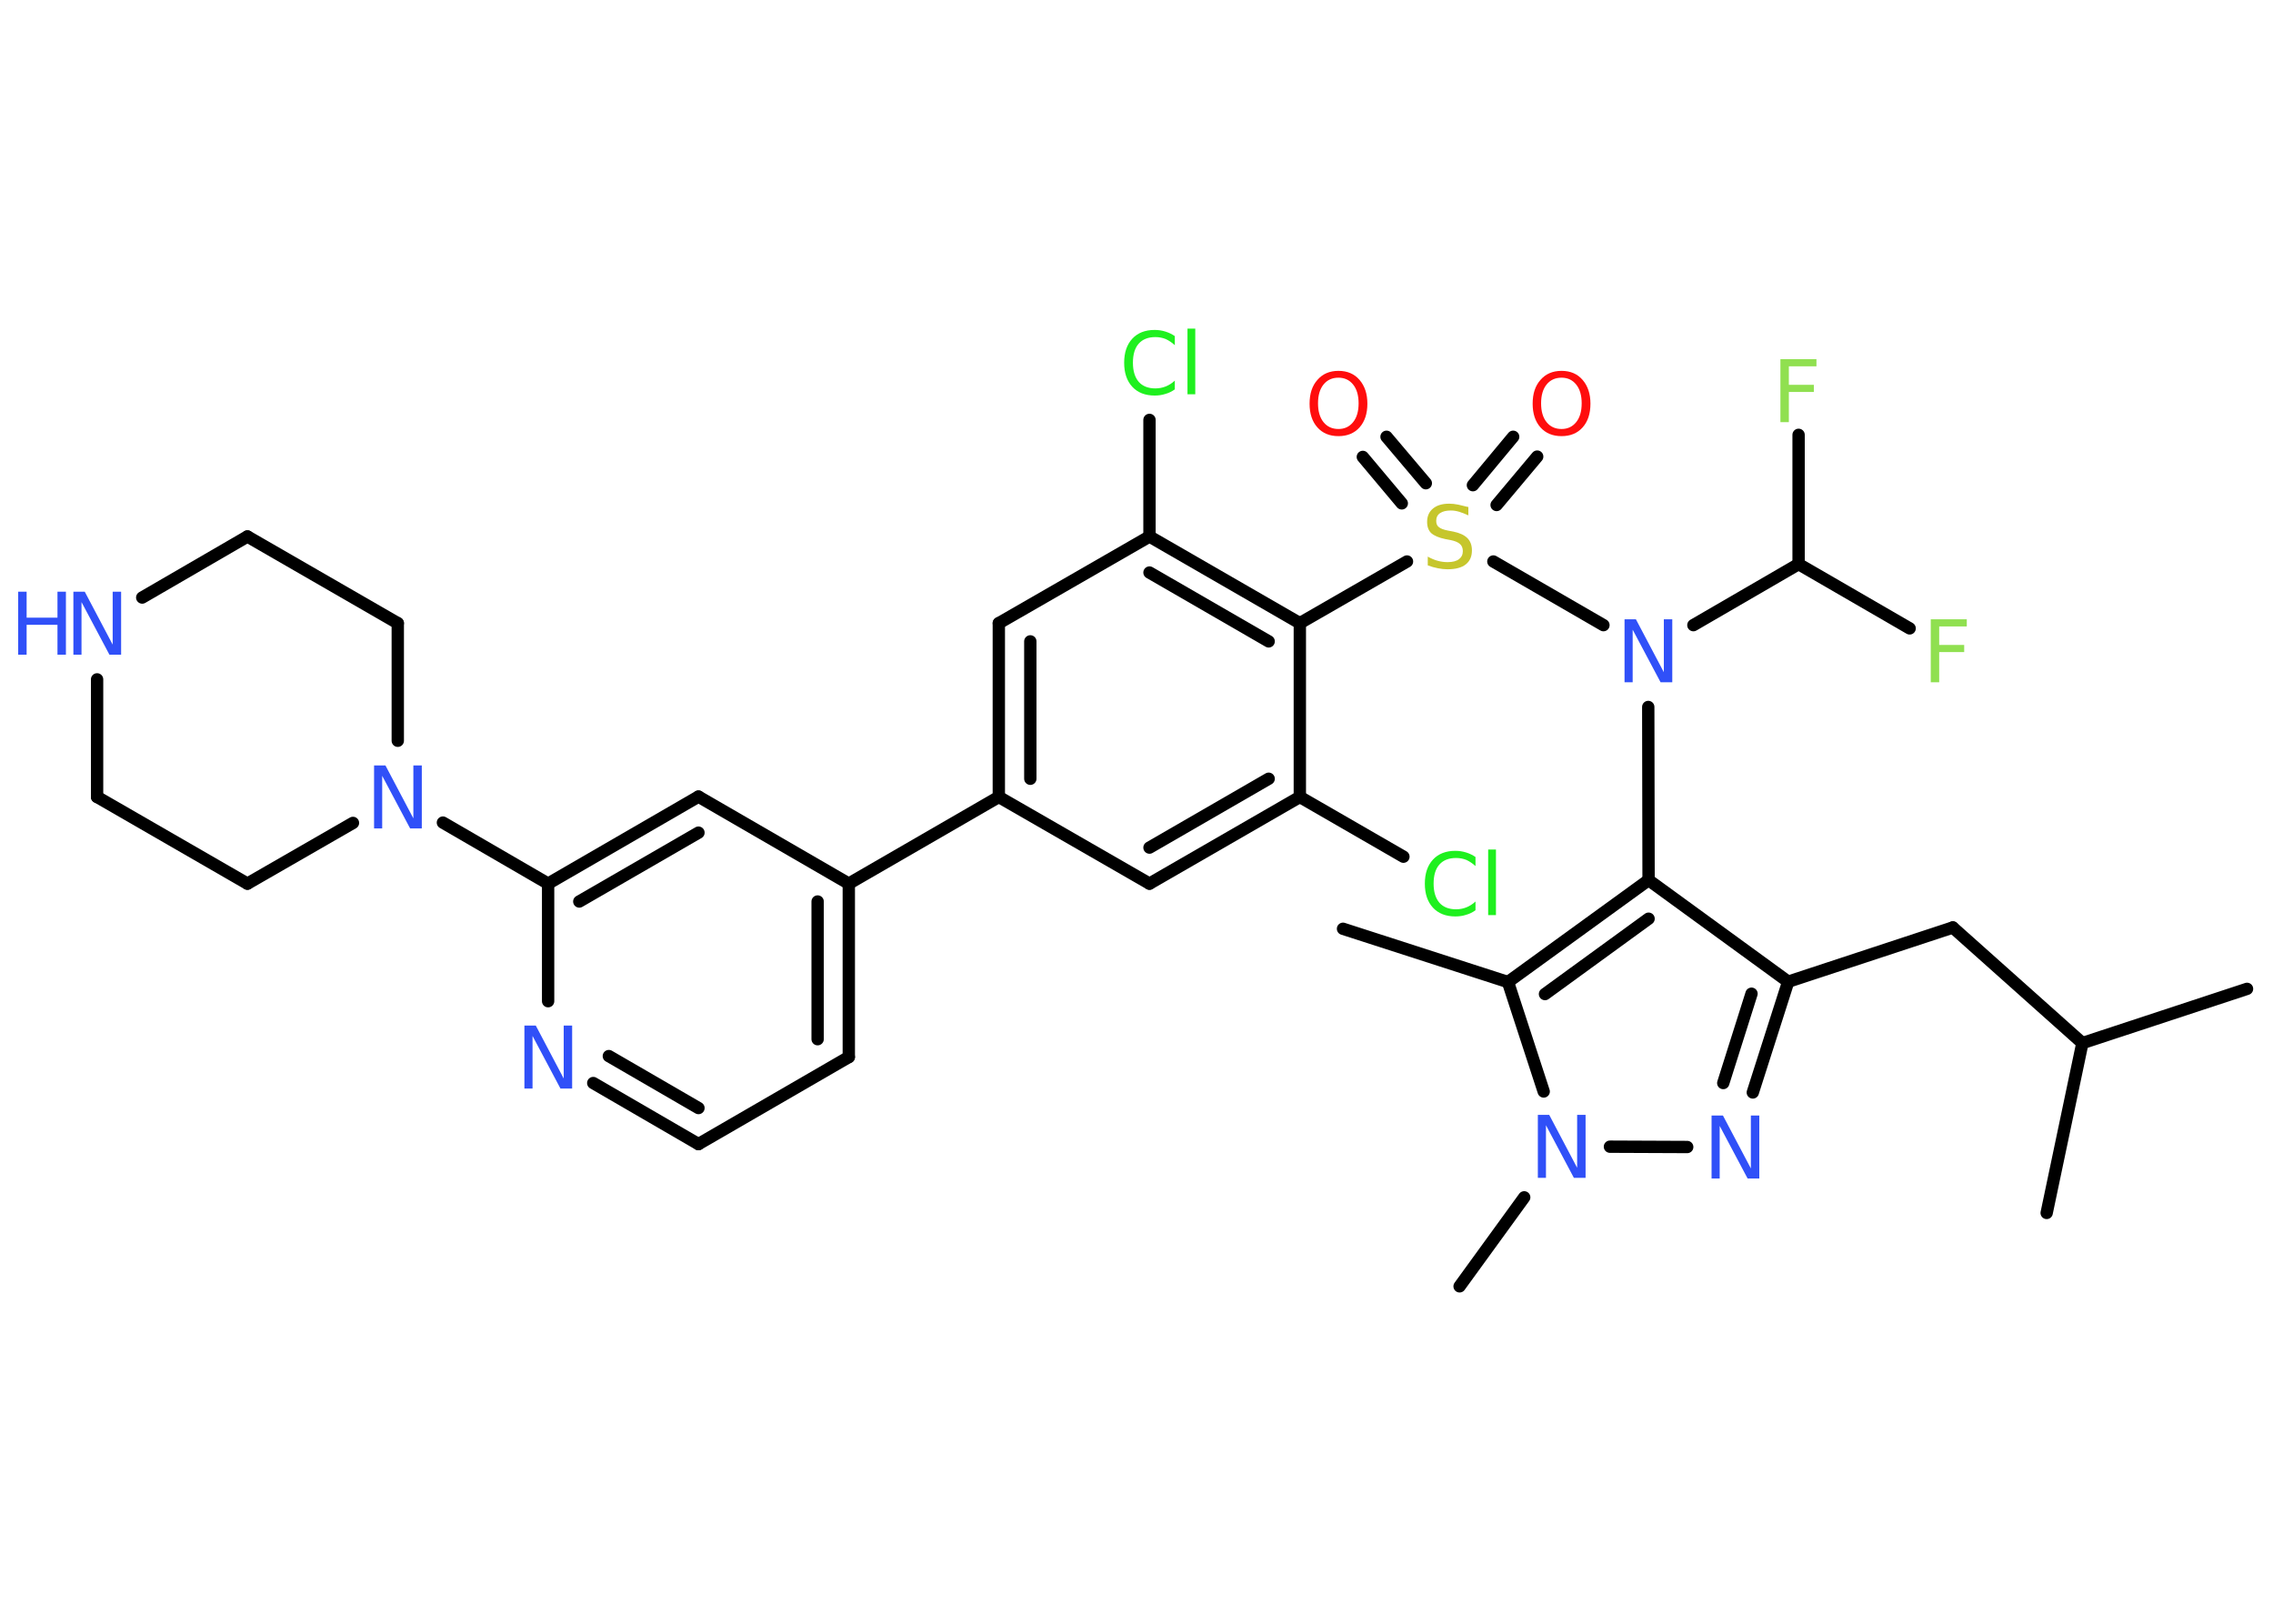 <?xml version='1.0' encoding='UTF-8'?>
<!DOCTYPE svg PUBLIC "-//W3C//DTD SVG 1.1//EN" "http://www.w3.org/Graphics/SVG/1.1/DTD/svg11.dtd">
<svg version='1.2' xmlns='http://www.w3.org/2000/svg' xmlns:xlink='http://www.w3.org/1999/xlink' width='70.0mm' height='50.0mm' viewBox='0 0 70.0 50.0'>
  <desc>Generated by the Chemistry Development Kit (http://github.com/cdk)</desc>
  <g stroke-linecap='round' stroke-linejoin='round' stroke='#000000' stroke-width='.38' fill='#3050F8'>
    <rect x='.0' y='.0' width='70.0' height='50.0' fill='#FFFFFF' stroke='none'/>
    <g id='mol1' class='mol'>
      <line id='mol1bnd1' class='bond' x1='41.36' y1='28.6' x2='46.44' y2='30.24'/>
      <g id='mol1bnd2' class='bond'>
        <line x1='50.77' y1='27.1' x2='46.44' y2='30.24'/>
        <line x1='50.77' y1='28.29' x2='47.58' y2='30.61'/>
      </g>
      <line id='mol1bnd3' class='bond' x1='50.77' y1='27.1' x2='50.76' y2='21.77'/>
      <line id='mol1bnd4' class='bond' x1='52.15' y1='19.25' x2='55.39' y2='17.37'/>
      <line id='mol1bnd5' class='bond' x1='55.39' y1='17.37' x2='58.81' y2='19.35'/>
      <line id='mol1bnd6' class='bond' x1='55.39' y1='17.37' x2='55.39' y2='13.39'/>
      <line id='mol1bnd7' class='bond' x1='49.38' y1='19.25' x2='45.99' y2='17.29'/>
      <g id='mol1bnd8' class='bond'>
        <line x1='43.17' y1='15.5' x2='41.97' y2='14.07'/>
        <line x1='43.91' y1='14.88' x2='42.7' y2='13.45'/>
      </g>
      <g id='mol1bnd9' class='bond'>
        <line x1='45.36' y1='14.94' x2='46.6' y2='13.45'/>
        <line x1='46.09' y1='15.55' x2='47.34' y2='14.06'/>
      </g>
      <line id='mol1bnd10' class='bond' x1='43.33' y1='17.29' x2='40.03' y2='19.19'/>
      <g id='mol1bnd11' class='bond'>
        <line x1='40.03' y1='19.19' x2='35.4' y2='16.52'/>
        <line x1='39.07' y1='19.75' x2='35.4' y2='17.63'/>
      </g>
      <line id='mol1bnd12' class='bond' x1='35.4' y1='16.52' x2='35.4' y2='12.93'/>
      <line id='mol1bnd13' class='bond' x1='35.4' y1='16.52' x2='30.76' y2='19.19'/>
      <g id='mol1bnd14' class='bond'>
        <line x1='30.76' y1='19.19' x2='30.76' y2='24.54'/>
        <line x1='31.73' y1='19.75' x2='31.73' y2='23.98'/>
      </g>
      <line id='mol1bnd15' class='bond' x1='30.76' y1='24.54' x2='26.14' y2='27.21'/>
      <g id='mol1bnd16' class='bond'>
        <line x1='26.14' y1='32.55' x2='26.14' y2='27.21'/>
        <line x1='25.18' y1='32.0' x2='25.18' y2='27.76'/>
      </g>
      <line id='mol1bnd17' class='bond' x1='26.14' y1='32.55' x2='21.51' y2='35.23'/>
      <g id='mol1bnd18' class='bond'>
        <line x1='18.27' y1='33.35' x2='21.51' y2='35.23'/>
        <line x1='18.75' y1='32.52' x2='21.51' y2='34.12'/>
      </g>
      <line id='mol1bnd19' class='bond' x1='16.88' y1='30.83' x2='16.88' y2='27.21'/>
      <line id='mol1bnd20' class='bond' x1='16.88' y1='27.21' x2='13.64' y2='25.33'/>
      <line id='mol1bnd21' class='bond' x1='12.25' y1='22.81' x2='12.25' y2='19.19'/>
      <line id='mol1bnd22' class='bond' x1='12.25' y1='19.19' x2='7.62' y2='16.52'/>
      <line id='mol1bnd23' class='bond' x1='7.62' y1='16.52' x2='4.38' y2='18.4'/>
      <line id='mol1bnd24' class='bond' x1='2.99' y1='20.92' x2='2.99' y2='24.54'/>
      <line id='mol1bnd25' class='bond' x1='2.99' y1='24.54' x2='7.62' y2='27.21'/>
      <line id='mol1bnd26' class='bond' x1='10.87' y1='25.34' x2='7.62' y2='27.21'/>
      <g id='mol1bnd27' class='bond'>
        <line x1='21.51' y1='24.53' x2='16.88' y2='27.21'/>
        <line x1='21.51' y1='25.64' x2='17.84' y2='27.76'/>
      </g>
      <line id='mol1bnd28' class='bond' x1='26.14' y1='27.21' x2='21.51' y2='24.53'/>
      <line id='mol1bnd29' class='bond' x1='30.76' y1='24.54' x2='35.4' y2='27.21'/>
      <g id='mol1bnd30' class='bond'>
        <line x1='35.4' y1='27.21' x2='40.03' y2='24.54'/>
        <line x1='35.4' y1='26.1' x2='39.07' y2='23.98'/>
      </g>
      <line id='mol1bnd31' class='bond' x1='40.03' y1='19.19' x2='40.03' y2='24.54'/>
      <line id='mol1bnd32' class='bond' x1='40.03' y1='24.54' x2='43.22' y2='26.38'/>
      <line id='mol1bnd33' class='bond' x1='50.77' y1='27.1' x2='55.07' y2='30.23'/>
      <line id='mol1bnd34' class='bond' x1='55.07' y1='30.23' x2='60.14' y2='28.56'/>
      <line id='mol1bnd35' class='bond' x1='60.14' y1='28.56' x2='64.13' y2='32.12'/>
      <line id='mol1bnd36' class='bond' x1='64.13' y1='32.12' x2='63.03' y2='37.35'/>
      <line id='mol1bnd37' class='bond' x1='64.13' y1='32.12' x2='69.2' y2='30.45'/>
      <g id='mol1bnd38' class='bond'>
        <line x1='53.98' y1='33.64' x2='55.07' y2='30.23'/>
        <line x1='53.07' y1='33.35' x2='53.94' y2='30.6'/>
      </g>
      <line id='mol1bnd39' class='bond' x1='51.96' y1='35.32' x2='49.58' y2='35.31'/>
      <line id='mol1bnd40' class='bond' x1='46.44' y1='30.24' x2='47.54' y2='33.61'/>
      <line id='mol1bnd41' class='bond' x1='46.94' y1='36.87' x2='44.95' y2='39.61'/>
      <path id='mol1atm4' class='atom' d='M50.03 19.07h.35l.86 1.63v-1.63h.26v1.94h-.36l-.86 -1.62v1.62h-.25v-1.94z' stroke='none'/>
      <path id='mol1atm6' class='atom' d='M59.46 19.07h1.11v.22h-.85v.57h.77v.22h-.77v.93h-.26v-1.94z' stroke='none' fill='#90E050'/>
      <path id='mol1atm7' class='atom' d='M54.83 11.06h1.11v.22h-.85v.57h.77v.22h-.77v.93h-.26v-1.94z' stroke='none' fill='#90E050'/>
      <path id='mol1atm8' class='atom' d='M45.22 15.61v.26q-.15 -.07 -.28 -.11q-.13 -.04 -.26 -.04q-.21 .0 -.33 .08q-.12 .08 -.12 .24q.0 .13 .08 .19q.08 .07 .29 .11l.16 .03q.29 .06 .43 .2q.14 .14 .14 .38q.0 .28 -.19 .43q-.19 .15 -.56 .15q-.14 .0 -.29 -.03q-.16 -.03 -.32 -.09v-.27q.16 .09 .31 .13q.15 .04 .3 .04q.23 .0 .35 -.09q.12 -.09 .12 -.25q.0 -.14 -.09 -.22q-.09 -.08 -.29 -.12l-.16 -.03q-.29 -.06 -.43 -.18q-.13 -.12 -.13 -.35q.0 -.26 .18 -.41q.18 -.15 .5 -.15q.13 .0 .28 .03q.14 .03 .29 .07z' stroke='none' fill='#C6C62C'/>
      <path id='mol1atm9' class='atom' d='M41.22 11.63q-.29 .0 -.46 .21q-.17 .21 -.17 .58q.0 .37 .17 .58q.17 .21 .46 .21q.28 .0 .45 -.21q.17 -.21 .17 -.58q.0 -.37 -.17 -.58q-.17 -.21 -.45 -.21zM41.22 11.42q.41 .0 .65 .28q.24 .28 .24 .73q.0 .46 -.24 .73q-.24 .27 -.65 .27q-.41 .0 -.65 -.27q-.24 -.27 -.24 -.73q.0 -.46 .24 -.73q.24 -.28 .65 -.28z' stroke='none' fill='#FF0D0D'/>
      <path id='mol1atm10' class='atom' d='M48.09 11.63q-.29 .0 -.46 .21q-.17 .21 -.17 .58q.0 .37 .17 .58q.17 .21 .46 .21q.28 .0 .45 -.21q.17 -.21 .17 -.58q.0 -.37 -.17 -.58q-.17 -.21 -.45 -.21zM48.09 11.42q.41 .0 .65 .28q.24 .28 .24 .73q.0 .46 -.24 .73q-.24 .27 -.65 .27q-.41 .0 -.65 -.27q-.24 -.27 -.24 -.73q.0 -.46 .24 -.73q.24 -.28 .65 -.28z' stroke='none' fill='#FF0D0D'/>
      <path id='mol1atm13' class='atom' d='M36.18 10.35v.28q-.13 -.12 -.28 -.19q-.15 -.06 -.32 -.06q-.33 .0 -.51 .2q-.18 .2 -.18 .59q.0 .38 .18 .59q.18 .2 .51 .2q.17 .0 .32 -.06q.15 -.06 .28 -.18v.27q-.14 .1 -.29 .14q-.15 .05 -.33 .05q-.44 .0 -.69 -.27q-.25 -.27 -.25 -.74q.0 -.47 .25 -.74q.25 -.27 .69 -.27q.17 .0 .33 .05q.16 .05 .29 .14zM36.57 10.12h.24v2.02h-.24v-2.02z' stroke='none' fill='#1FF01F'/>
      <path id='mol1atm19' class='atom' d='M16.15 31.58h.35l.86 1.63v-1.63h.26v1.94h-.36l-.86 -1.62v1.62h-.25v-1.94z' stroke='none'/>
      <path id='mol1atm21' class='atom' d='M11.52 23.57h.35l.86 1.63v-1.63h.26v1.94h-.36l-.86 -1.62v1.62h-.25v-1.94z' stroke='none'/>
      <g id='mol1atm24' class='atom'>
        <path d='M2.26 18.22h.35l.86 1.63v-1.63h.26v1.94h-.36l-.86 -1.62v1.62h-.25v-1.94z' stroke='none'/>
        <path d='M.56 18.22h.26v.8h.95v-.8h.26v1.94h-.26v-.92h-.95v.92h-.26v-1.94z' stroke='none'/>
      </g>
      <path id='mol1atm30' class='atom' d='M45.44 26.39v.28q-.13 -.12 -.28 -.19q-.15 -.06 -.32 -.06q-.33 .0 -.51 .2q-.18 .2 -.18 .59q.0 .38 .18 .59q.18 .2 .51 .2q.17 .0 .32 -.06q.15 -.06 .28 -.18v.27q-.14 .1 -.29 .14q-.15 .05 -.33 .05q-.44 .0 -.69 -.27q-.25 -.27 -.25 -.74q.0 -.47 .25 -.74q.25 -.27 .69 -.27q.17 .0 .33 .05q.16 .05 .29 .14zM45.83 26.16h.24v2.02h-.24v-2.02z' stroke='none' fill='#1FF01F'/>
      <path id='mol1atm36' class='atom' d='M52.71 34.35h.35l.86 1.63v-1.63h.26v1.94h-.36l-.86 -1.62v1.62h-.25v-1.94z' stroke='none'/>
      <path id='mol1atm37' class='atom' d='M47.36 34.33h.35l.86 1.63v-1.63h.26v1.94h-.36l-.86 -1.62v1.62h-.25v-1.94z' stroke='none'/>
    </g>
  </g>
</svg>
